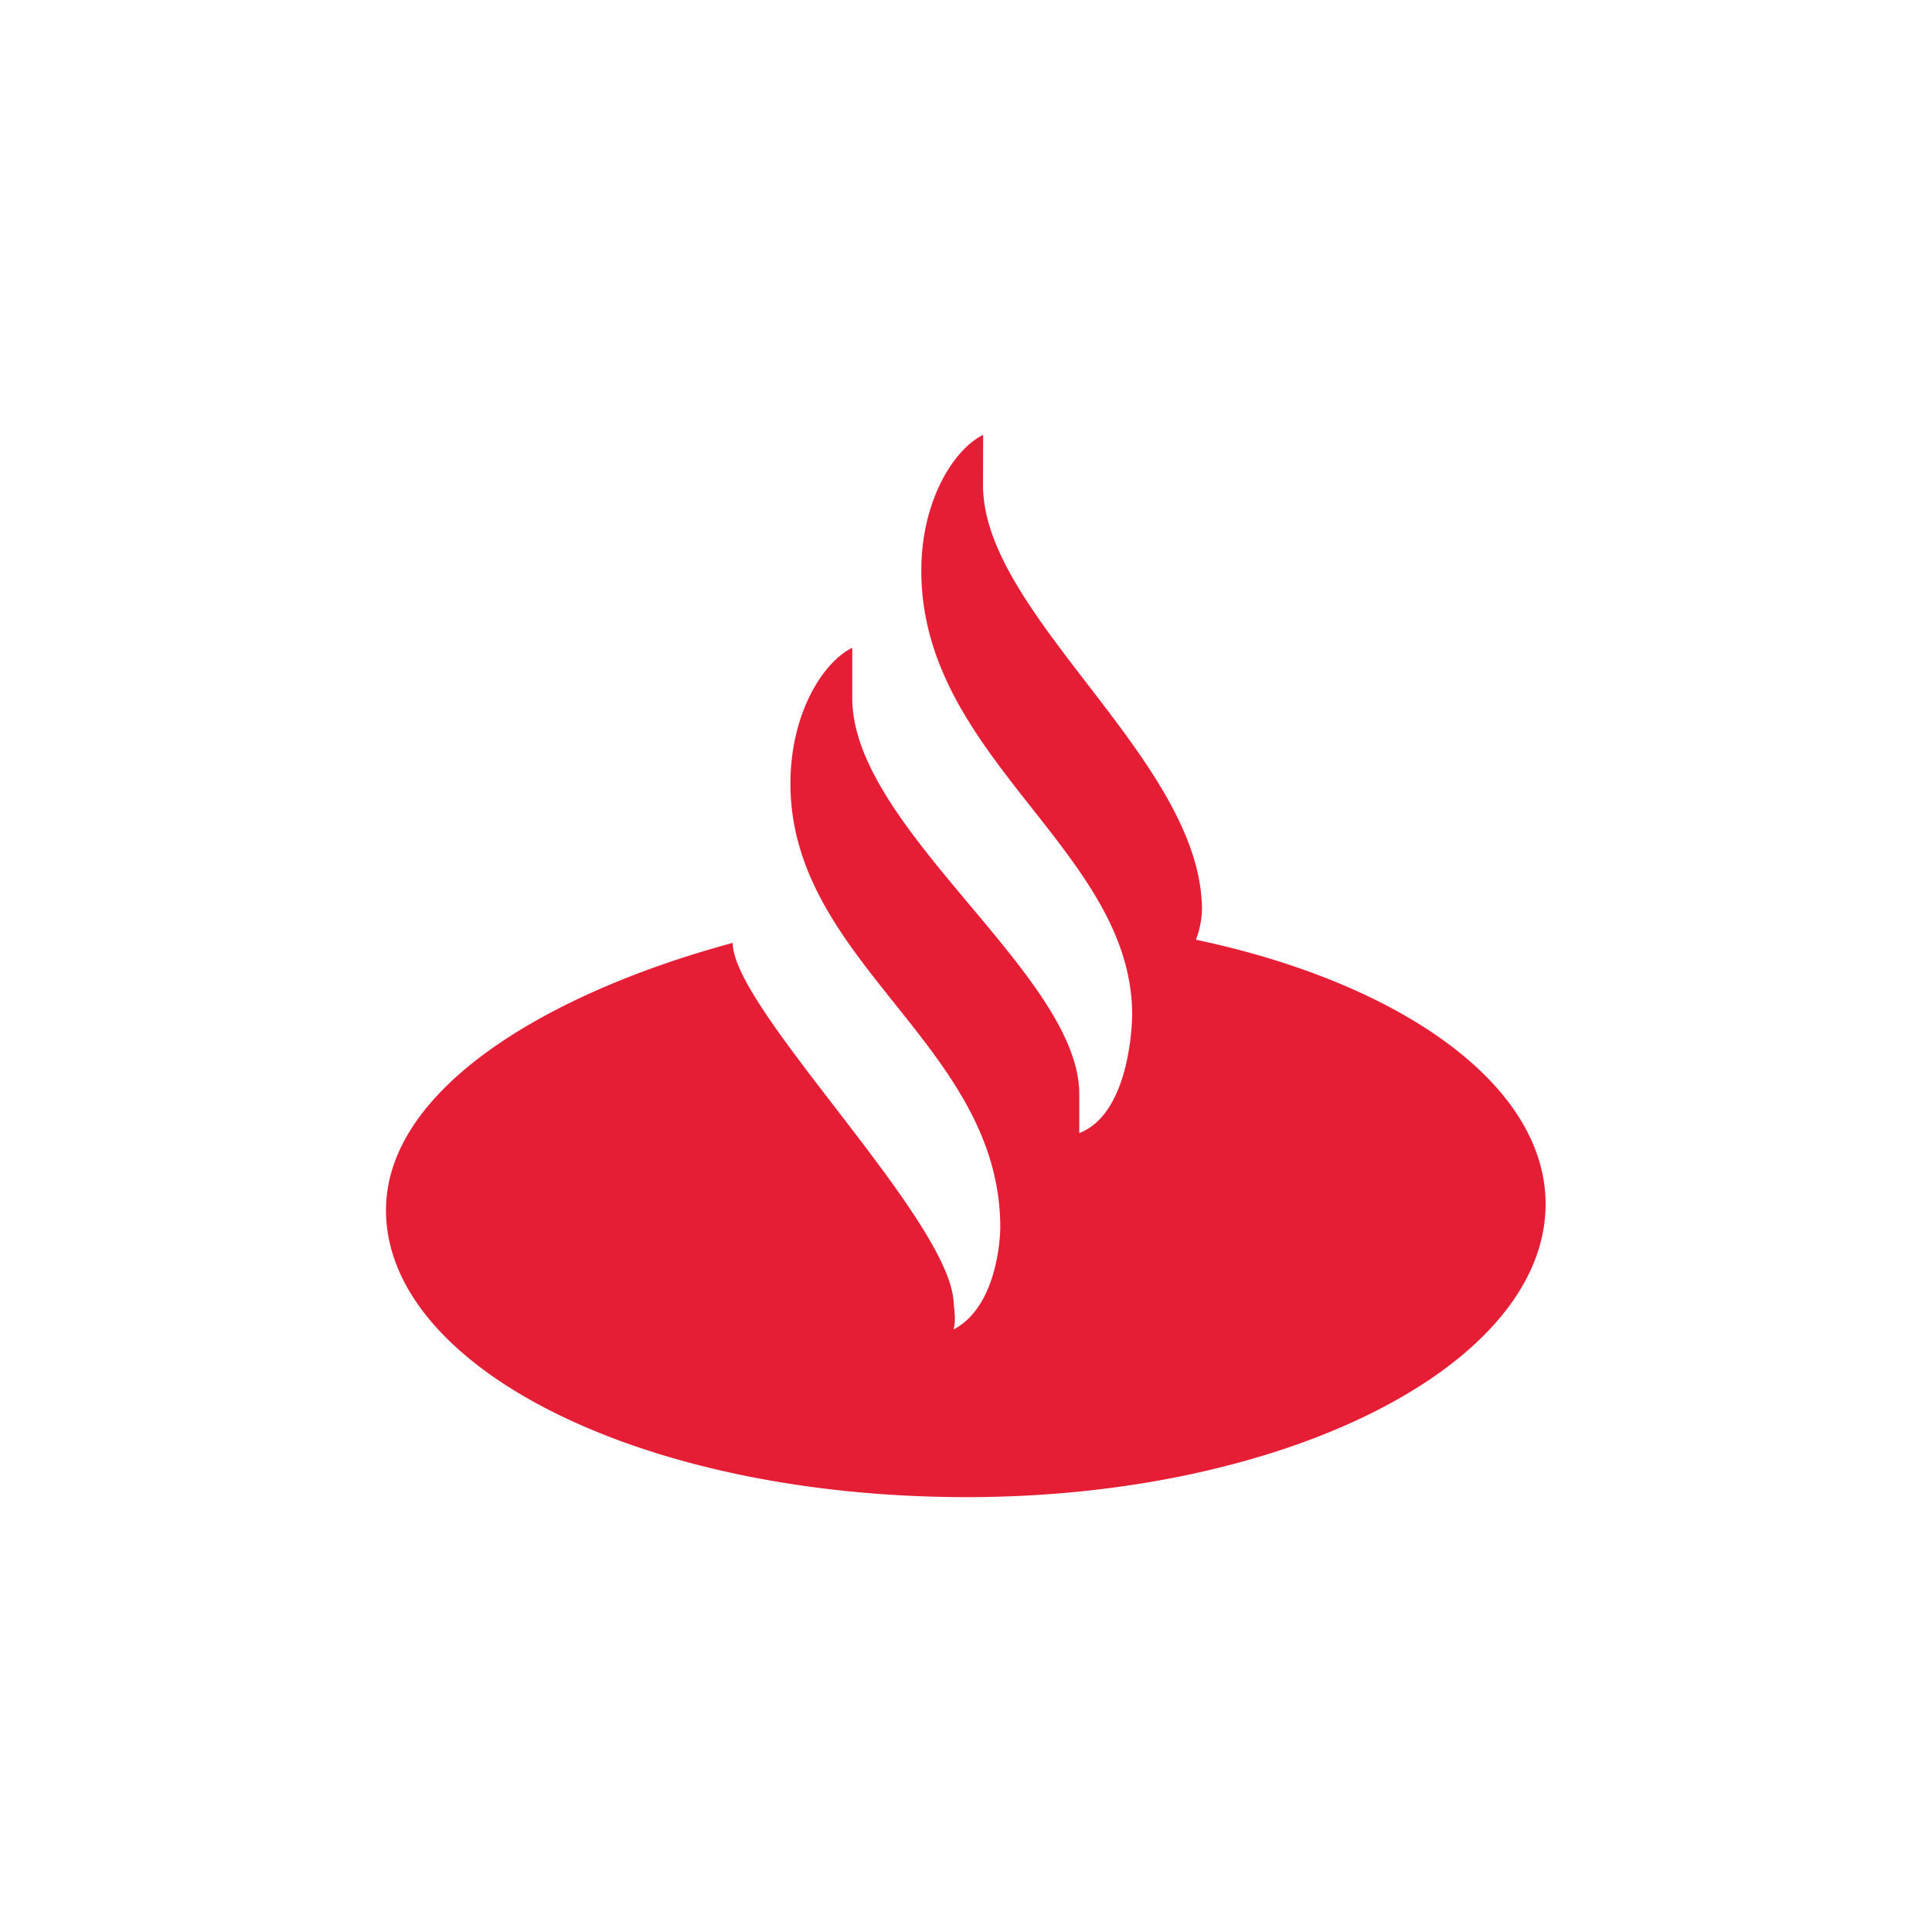 <svg xmlns="http://www.w3.org/2000/svg" viewBox="0 0 1000 1000">
    <path fill="#e51e36" d="M508.81,251.19c0,67.57,113.32,142.64,113.32,219.79A46.82,46.82,0,0,1,619,486.39c106,22.36,181,75.07,181,136.82,0,83-133.8,151.7-299.61,151.7-169.35,0-300.6-67.54-300.6-148.52,0-61.7,81.32-111.8,179.46-138.36,0,34.05,111.65,142.12,114.34,185.72.32,5,1.29,9.24,0,14.38,24.15-12.76,24.15-52.7,24.15-52.7,0-94.72-108.61-136.76-108.61-229.91,0-36.21,16.82-62.79,32-70.23v26.06c0,67.59,117.5,143.16,117.5,204.91v20.23C586,575.87,586,525.27,586,525.27c0-85.15-109.13-132.53-109.13-229.93,0-36.16,16.77-62.76,32-70.25Z" />
</svg>